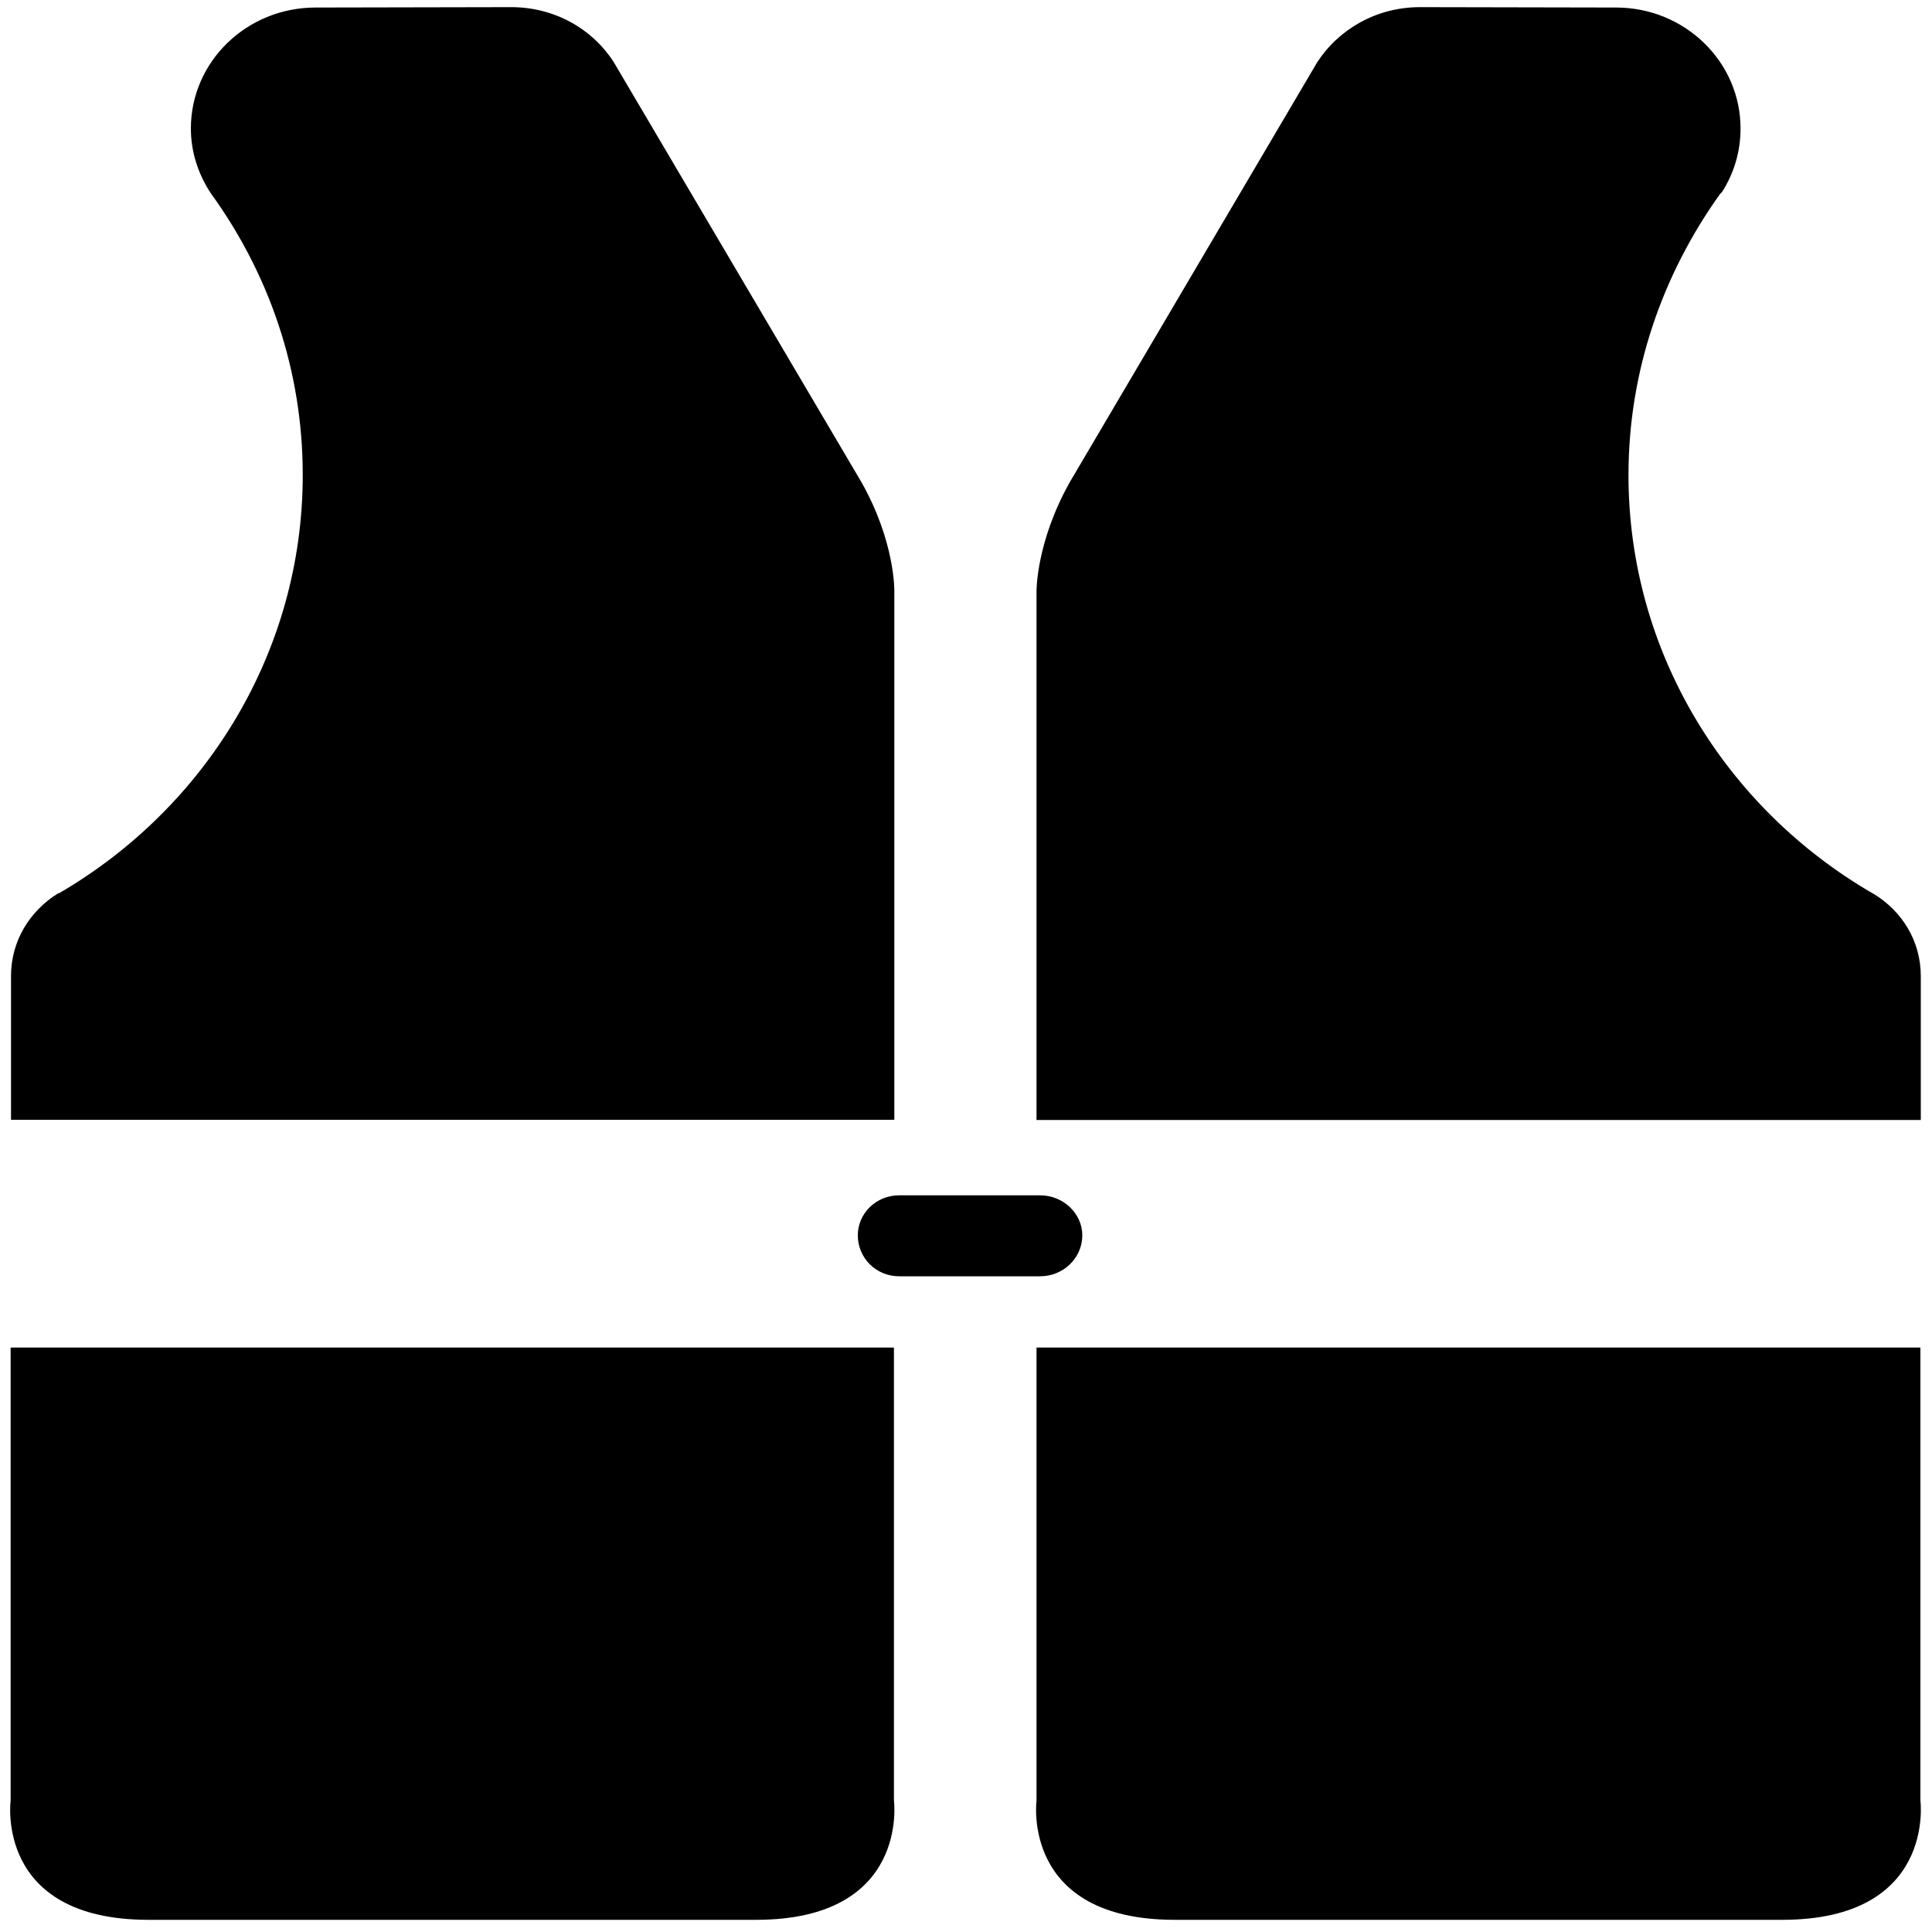 <?xml version="1.0" standalone="no"?>
<!--Created with Sketsa SVG Editor (http://www.kiyut.com)-->
<?xml-stylesheet type="text/css" href="..\sports.css" ?>
<svg contentScriptType="text/ecmascript" width="100.0px" xmlns:xlink="http://www.w3.org/1999/xlink" baseProfile="full"
    zoomAndPan="magnify" contentStyleType="text/css" height="100.0px" preserveAspectRatio="xMidYMid meet" xmlns="http://www.w3.org/2000/svg"
    version="1.0">
    <path id="path4844" d="M 46.27 69.75 v 23.45 c 0.0 0.0 0.82 6.17 -7.14 6.17 H 7.69 c -7.97 0.0 -7.14 -6.17 -7.14 
        -6.17 V 69.75 H 46.27 z M 31.77 3.22 C 30.67 1.5 28.71 0.37 26.46 0.37 l -10.13 0.02 c -3.56 0.0 -6.45 2.8 -6.45 
        6.26 c 0.0 1.22 0.38 2.34 0.99 3.29 l 0.06 0.09 c 3.0 4.15 4.74 9.15 4.74 14.55 c 0.0 9.18 -5.05 17.24 -12.59 
        21.64 l -0.09 0.03 c -1.44 0.9 -2.42 2.44 -2.42 4.27 v 7.44 h 45.72 V 30.61 c 0.0 0.0 0.06 -2.53 -1.7 -5.65 L 
        31.77 3.22 z M 68.18 3.22 C 69.3 1.5 71.26 0.37 73.49 0.37 l 10.16 0.02 c 3.55 0.0 6.44 2.8 6.44 6.26 c 0.0 1.22 
        -0.35 2.34 -0.96 3.29 L 89.03 10.04 c -2.97 4.15 -4.74 9.15 -4.74 14.55 c 0.0 9.18 5.05 17.24 12.62 21.64 l 0.06 
        0.03 c 1.48 0.9 2.45 2.44 2.45 4.27 v 7.44 H 53.65 V 30.61 c 0.0 0.0 -0.03 -2.53 1.72 -5.65 L 68.18 3.22 z M 
        99.4 69.75 v 23.45 c 0.0 0.0 0.81 6.17 -7.16 6.17 H 60.81 c -7.98 0.0 -7.16 -6.17 -7.16 -6.17 V 69.75 H 99.4 z M 
        53.84 66.06 c 1.19 0.0 2.18 -0.94 2.18 -2.12 c 0.0 -1.13 -0.99 -2.07 -2.18 -2.07 h -7.3 c -1.2 0.0 -2.14 0.94 
        -2.14 2.07 c 0.0 1.17 0.94 2.12 2.14 2.12 H 53.84 z"/>
</svg>